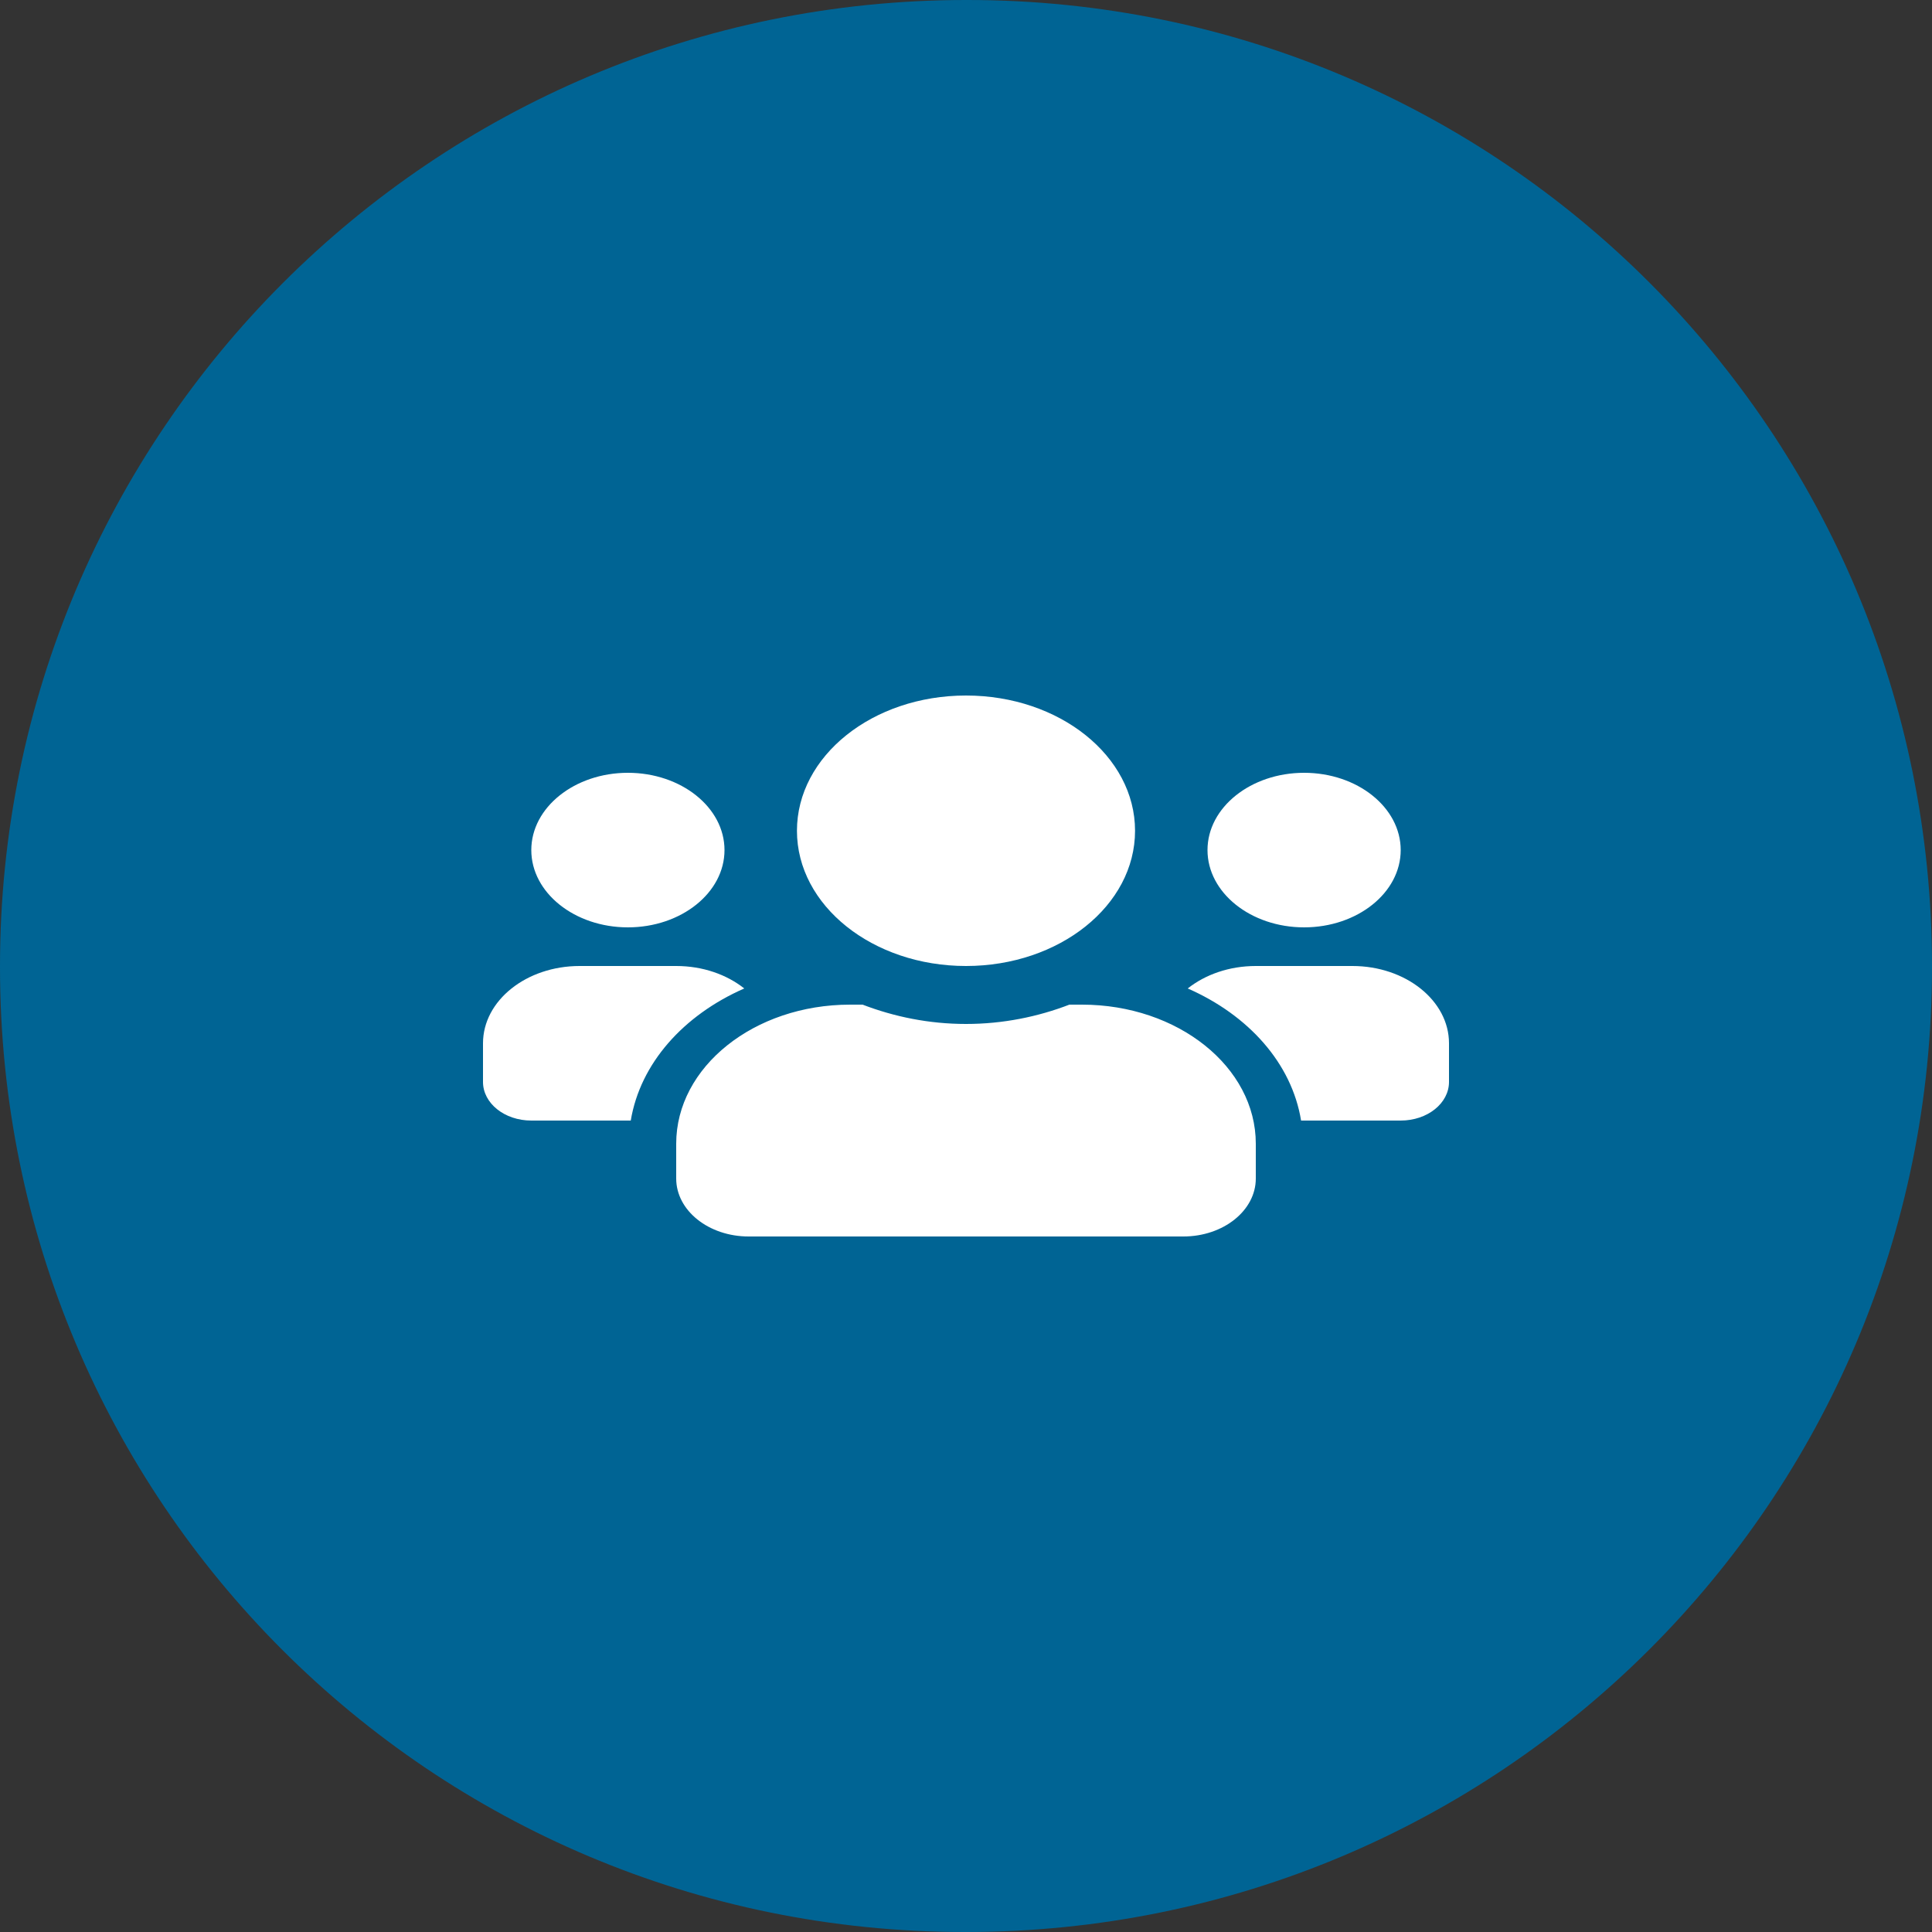 <?xml version="1.0" encoding="utf-8" ?>
<svg xmlns="http://www.w3.org/2000/svg" xmlns:xlink="http://www.w3.org/1999/xlink" width="48" height="48" viewBox="0 0 48 48">
	<rect x="0" y="0" width="48" height="48" fill="#333333" stroke="none"/>
	<path d="M24 0C10.745 0 0 10.745 0 24L0 24.036C0 37.291 10.709 48 23.964 48L24 48C37.255 48 48 37.291 48 24.036L48 24C48 10.745 37.291 0 24.036 0L24 0Z" fill-rule="nonzero" transform="matrix(1 0 0 1 0 0)" fill="rgb(0, 100, 148)"/>
	<defs>
		<clipPath id="clipPath7636862917">
			<path d="M0 0L24 0L24 19.2L0 19.2L0 0Z" fill-rule="nonzero" transform="matrix(1 0 0 1 12 14.4)"/>
		</clipPath>
	</defs>
	<g clip-path="url(#clipPath7636862917)">
		<path d="M3.6 5.76C4.924 5.76 6 4.899 6 3.84C6 2.781 4.924 1.92 3.6 1.92C2.276 1.92 1.2 2.781 1.2 3.84C1.2 4.899 2.276 5.76 3.6 5.76ZM20.4 5.76C21.724 5.76 22.8 4.899 22.8 3.84C22.8 2.781 21.724 1.92 20.4 1.92C19.076 1.92 18 2.781 18 3.84C18 4.899 19.076 5.76 20.4 5.76ZM21.6 6.72L19.2 6.72C18.54 6.72 17.944 6.933 17.509 7.278C19.02 7.941 20.093 9.138 20.325 10.56L22.8 10.56C23.464 10.56 24 10.131 24 9.6L24 8.64C24 7.581 22.924 6.72 21.6 6.72ZM12 6.72C14.321 6.72 16.2 5.217 16.2 3.36C16.2 1.503 14.321 0 12 0C9.679 0 7.8 1.503 7.8 3.36C7.8 5.217 9.679 6.72 12 6.72ZM14.88 7.68L14.569 7.68C13.789 7.98 12.922 8.16 12 8.16C11.078 8.16 10.215 7.98 9.431 7.68L9.12 7.68C6.735 7.68 4.8 9.228 4.8 11.136L4.8 12C4.8 12.795 5.606 13.44 6.6 13.44L17.4 13.44C18.394 13.44 19.2 12.795 19.2 12L19.2 11.136C19.2 9.228 17.265 7.68 14.88 7.68ZM6.491 7.278C6.056 6.933 5.46 6.72 4.8 6.72L2.4 6.72C1.076 6.72 0 7.581 0 8.64L0 9.6C0 10.131 0.536 10.56 1.2 10.56L3.671 10.56C3.908 9.138 4.98 7.941 6.491 7.278Z" fill-rule="nonzero" transform="matrix(1 0 0 1 12 17.28)" fill="rgb(255, 255, 255)"/>
	</g>
</svg>
